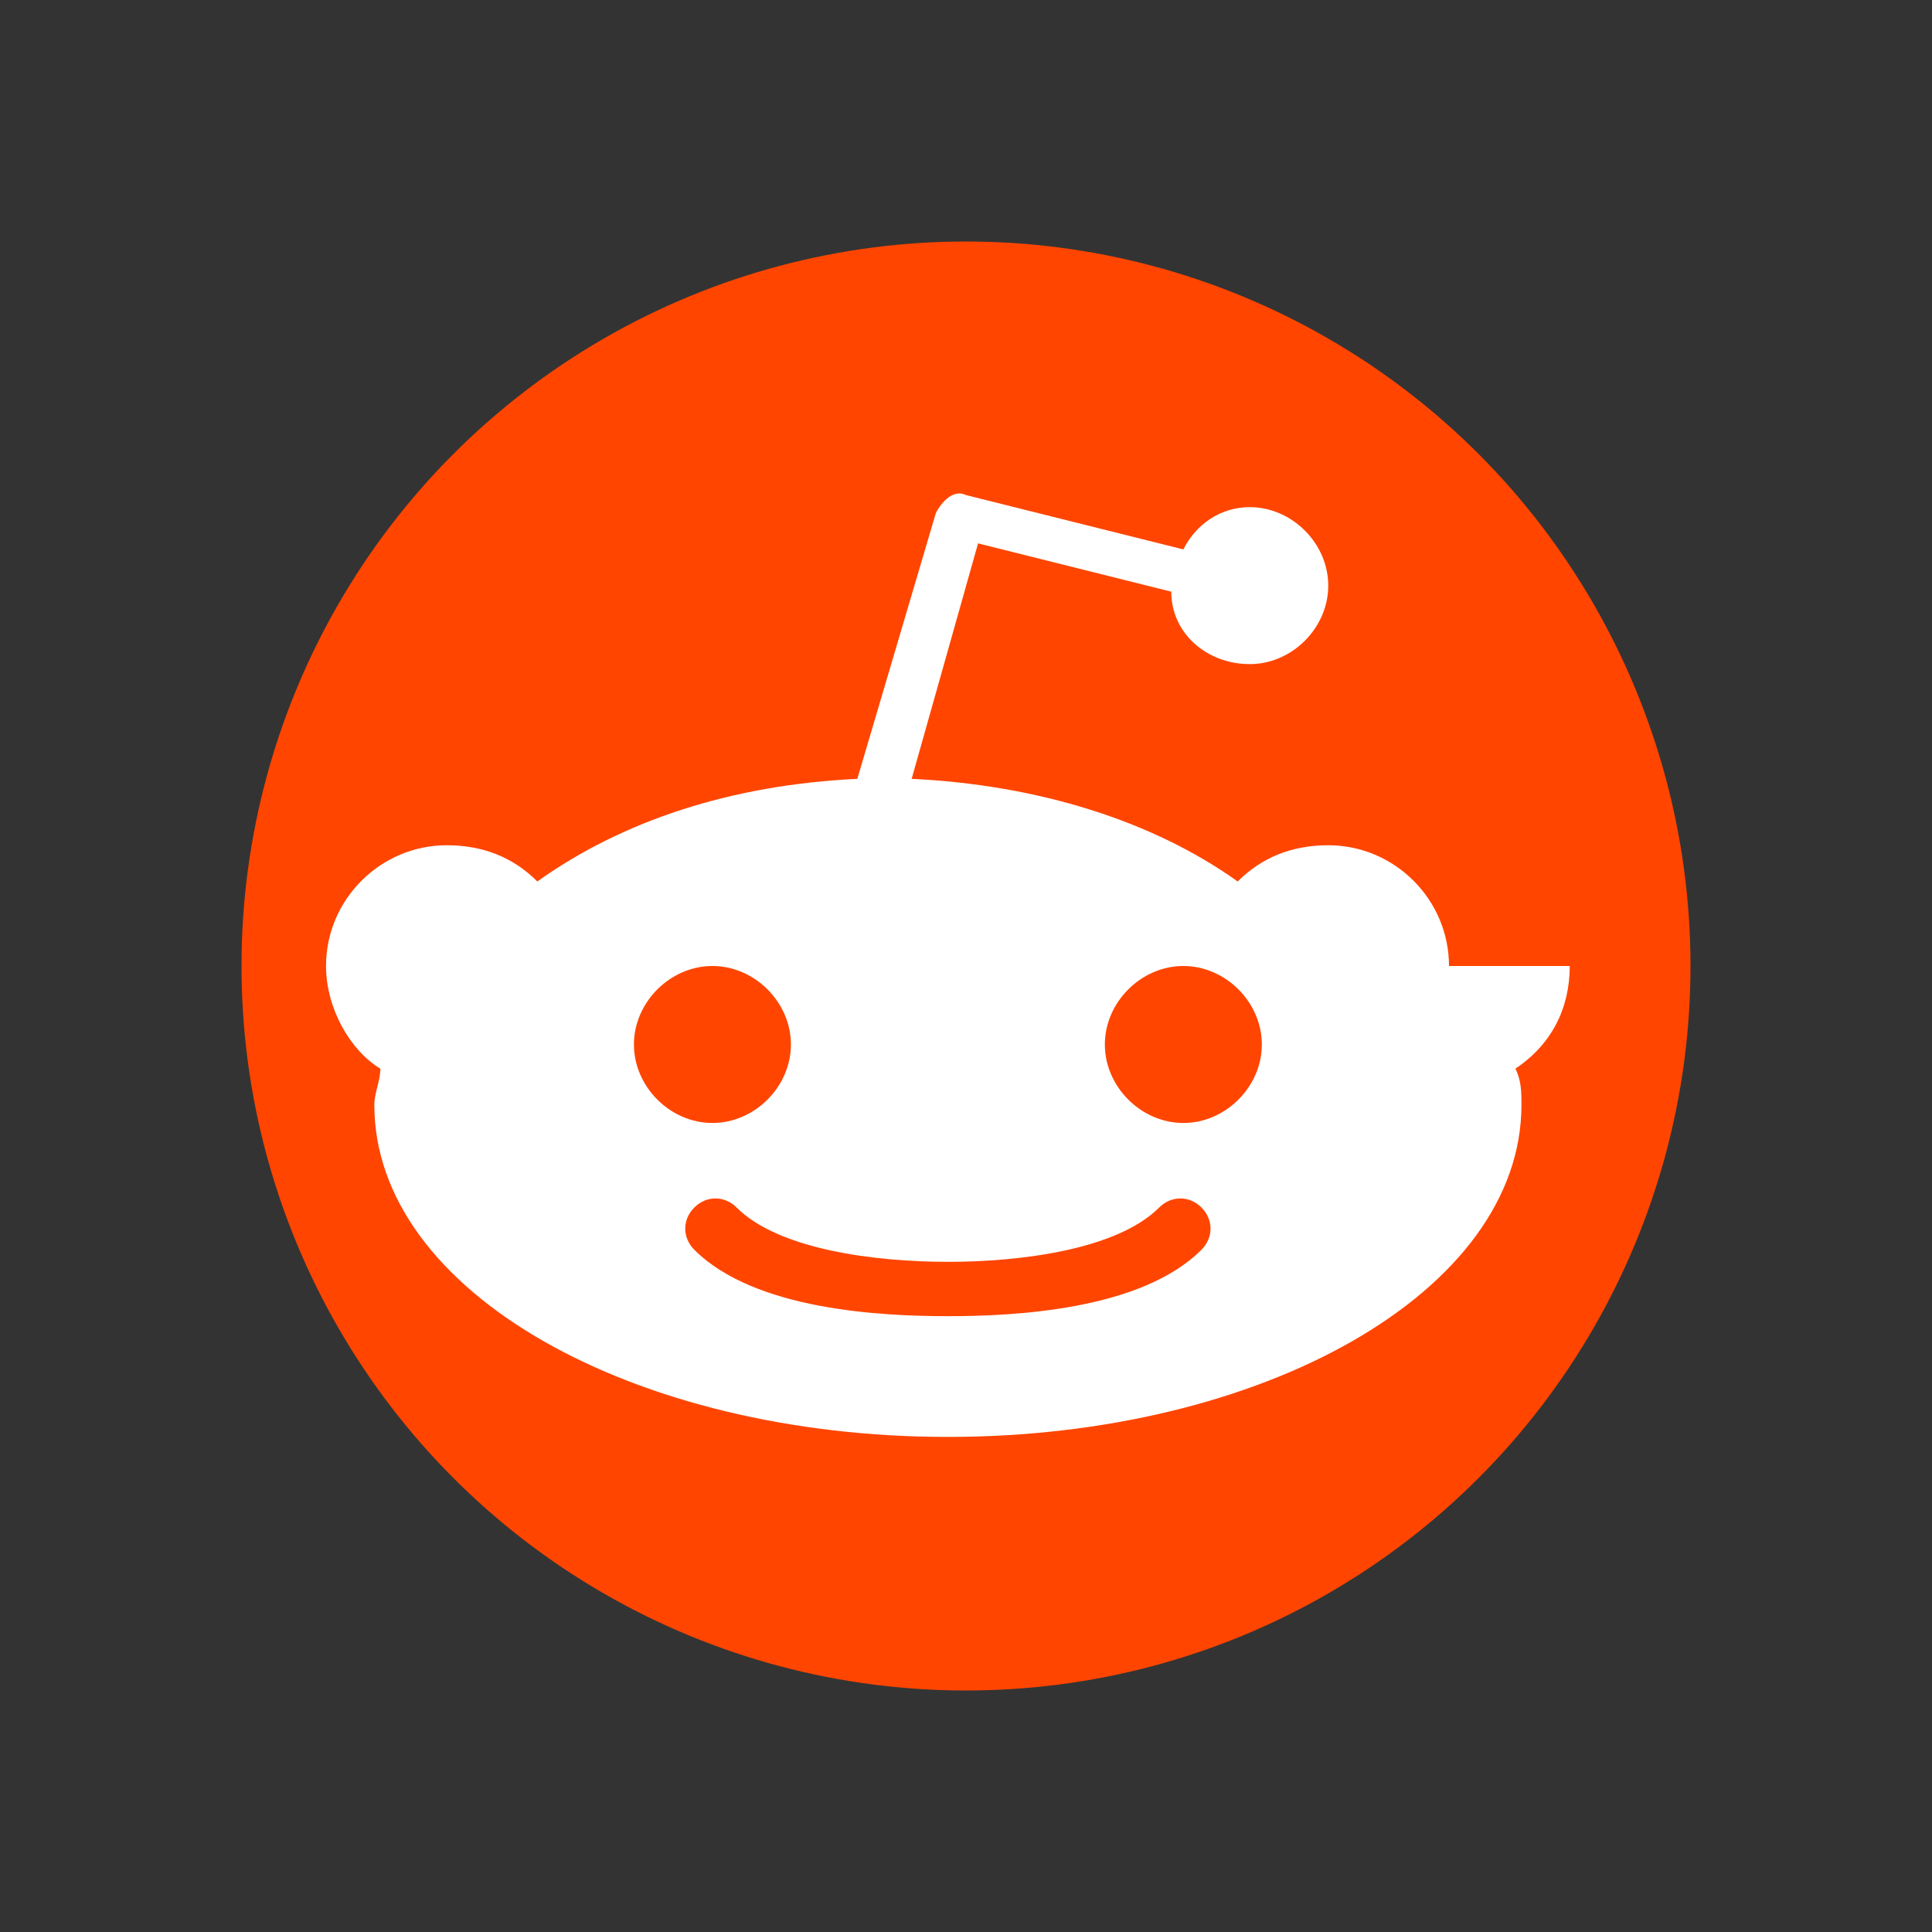 <svg width="32" height="32" viewBox="0 0 32 32" fill="none" xmlns="http://www.w3.org/2000/svg">
  <rect x="0" y="0" width="32" height="32" fill="#333333" stroke="none"/>
  <circle cx="16" cy="16" r="12" fill="#FF4500"/>
  <path d="M24 16C24 14.9 23.1 14 22 14C21.4 14 20.9 14.2 20.5 14.6C19.1 13.6 17.2 13 15.1 12.9L16.2 9L19.4 9.8C19.4 10.5 20 11 20.7 11C21.4 11 22 10.4 22 9.7C22 9 21.4 8.4 20.7 8.4C20.2 8.4 19.8 8.7 19.6 9.1L16 8.2C15.8 8.1 15.6 8.3 15.5 8.5L14.2 12.9C12.1 13 10.3 13.6 8.9 14.6C8.5 14.2 8 14 7.4 14C6.3 14 5.4 14.9 5.4 16C5.4 16.7 5.8 17.4 6.3 17.7C6.3 17.9 6.2 18.1 6.2 18.3C6.2 21.4 10.5 23.8 15.7 23.8C20.9 23.8 25.2 21.4 25.2 18.3C25.2 18.1 25.2 17.9 25.1 17.7C25.7 17.3 26 16.7 26 16H24ZM10.5 17.3C10.5 16.6 11.1 16 11.8 16C12.5 16 13.1 16.6 13.1 17.3C13.1 18 12.5 18.6 11.8 18.6C11.1 18.6 10.5 18 10.5 17.3ZM19.9 20.7C18.9 21.7 16.8 21.8 15.7 21.8C14.6 21.8 12.5 21.7 11.5 20.7C11.3 20.5 11.3 20.2 11.5 20C11.7 19.8 12 19.8 12.2 20C12.9 20.7 14.5 20.9 15.7 20.9C16.9 20.9 18.5 20.7 19.2 20C19.4 19.8 19.7 19.8 19.9 20C20.1 20.2 20.1 20.5 19.9 20.7ZM19.6 18.6C18.9 18.6 18.3 18 18.3 17.3C18.3 16.6 18.9 16 19.6 16C20.3 16 20.9 16.6 20.9 17.3C20.9 18 20.3 18.6 19.6 18.6Z" fill="white"/>
</svg> 
